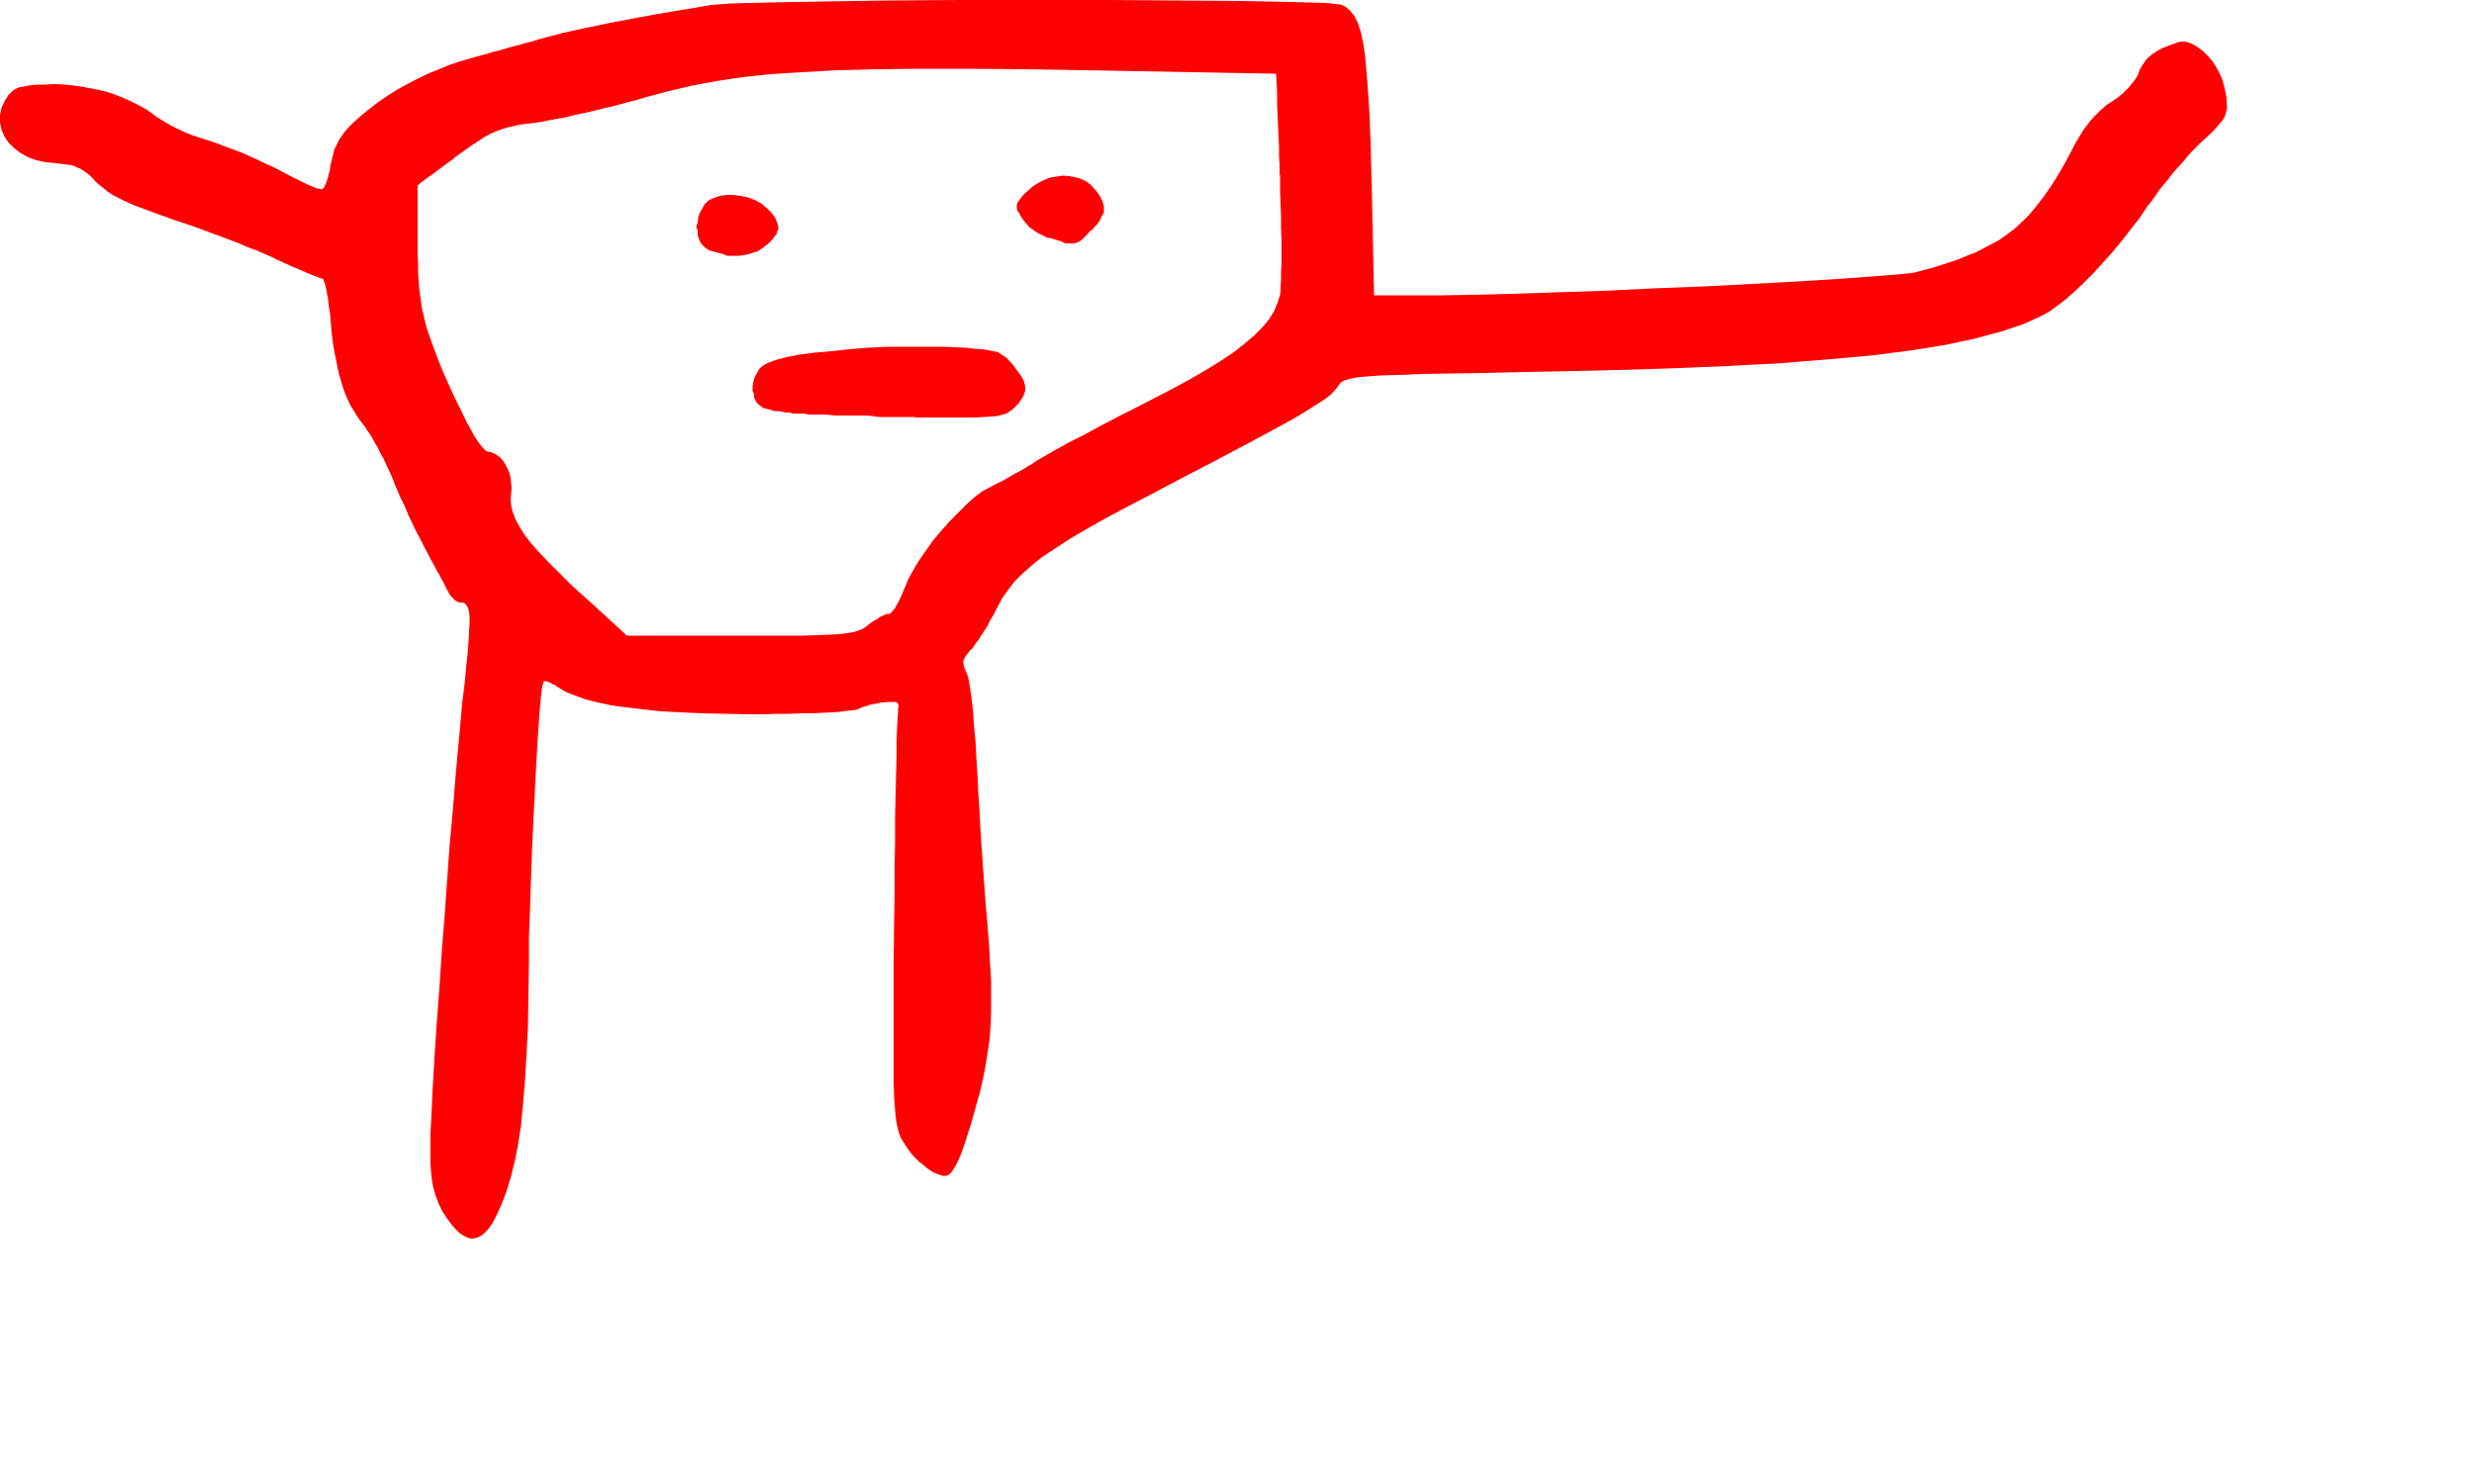 <svg viewBox="0 0 5 3" xmlns="http://www.w3.org/2000/svg" fill="red"><path d="M.913 2.476l-.011-.015-.009-.014-.007-.015-.006-.016-.005-.018-.003-.02-.002-.024v-.062l.002-.039.002-.045.003-.052.005-.08.006-.078.005-.077.006-.075.005-.072.005-.069.006-.065.005-.062.005-.057.005-.052.004-.047.005-.04.003-.033.003-.028.002-.024.001-.02.001-.016v-.014l-.001-.01-.002-.008-.003-.005L.94 1.22l-.005-.002H.928l-.002-.001-.002-.001-.002-.001-.002-.001-.002-.002-.002-.002-.003-.003-.002-.002-.002-.003L.908 1.2l-.002-.003-.002-.004-.002-.004-.003-.006-.003-.006-.004-.007-.004-.008-.005-.008-.004-.008-.005-.009-.005-.009-.005-.01-.005-.009-.005-.01-.005-.01-.006-.011-.006-.012-.006-.013-.006-.012-.005-.013-.006-.013-.006-.012L.803.991.798.98.794.969.79.959.785.949.78.938.775.927.769.917.764.906.758.896.753.887.748.878.742.87.738.863.733.857.724.845.716.832.708.819.701.804.695.789.69.773.685.756.681.737.677.717.673.695.67.671.668.645.667.634.665.623.664.613.663.604.661.595.66.587.658.58.657.574.655.57.654.566.653.564.652.563H.65L.646.562.642.56.636.558.629.555.621.552.612.548.603.544.593.54.582.535.571.53.56.525.548.519.534.513.518.506.501.5.483.492.465.485.446.478.427.471.408.464.389.457.371.451.353.445.331.437.311.43.293.423.276.417.262.411.249.405.237.399.226.393.217.387.209.38.201.374.194.368.188.361.182.355.176.35.17.346.164.342.157.339.151.336.145.334.138.333.13.332.122.331.113.33.093.328.074.324.057.318.041.309.028.299.017.288.009.276.003.262 0 .248V.233L.003.218.01.203.014.197.017.192.021.188.025.184.029.181.035.178.041.176.048.175.057.173.066.172.078.171H.09L.11.17l.02.001.02.002.02.003.02.004.02.004.019.006.018.007.018.008.016.008.016.009.014.01.005.004.013.008.015.009.016.008.015.007.015.006.022.007.016.005.016.006.016.006.016.006.016.006.015.007.016.007.016.008.016.007.015.008.023.012.014.007.019.009.015.006.007.001.002.001.001-.001.002-.001.002-.002.001-.003.002-.004L.66.368.661.364.663.358.664.353.666.347.667.34.668.334.67.325.672.317.674.309.676.301.68.294.683.287.687.28.692.273.697.266.703.259.71.252.717.245.732.232.748.219.765.206.784.193.803.181.823.17.844.159l.021-.01L.887.14.909.131.93.124.951.118l.01-.003.011-.003.012-.003.012-.004.013-.003.013-.004.014-.004.013-.003.013-.004.013-.003.012-.004.011-.003.019-.005.019-.005.022-.005.023-.005.025-.005.027-.006.028-.005.031-.006.033-.006.035-.006.037-.006.04-.007.04-.003.078-.002.108-.002.131-.002L1.938 0h.302l.142.001.125.001.102.002.07.002.03.003.011.005.009.008.008.01.007.014.006.018.005.023.004.027.003.034.003.04.003.047.002.054.002.075.005.233h.137l.063-.001.078-.002.089-.003.096-.003.101-.005.102-.004.098-.005.092-.005.081-.005.068-.005.051-.004.03-.003.01-.002.011-.003.011-.003.012-.003.012-.004.013-.004.012-.004.012-.004.012-.005.012-.005.011-.004.01-.005.019-.01.019-.01.017-.012.016-.012.015-.014.015-.015.014-.017.014-.018.014-.02.014-.022.014-.024.014-.026.006-.012.007-.012.006-.01.006-.01.007-.009.006-.008.007-.008.007-.007.007-.007.007-.006.007-.006.008-.005.006-.004.006-.004.006-.005.006-.005.005-.005.006-.006.004-.005.005-.006.004-.005.003-.005.003-.005.001-.004.003-.007.004-.007.004-.006.004-.006.005-.005.006-.005.007-.005.008-.005.008-.004.01-.004.011-.004.011-.004.009-.001.009.001.01.004.01.006.01.007.01.01.009.01.008.012.007.013.006.013.004.014.003.014.002.01v.01l.001.008L4.5.223 4.498.23l-.002.006-.004.007-.006.007-.007.008-.008.009-.011.01-.013.012-.008.008-.009.009-.009.01-.009.011-.01.011-.01.011-.009.012-.01.012-.009.011-.008.012-.008.011-.008.01-.016.024-.018.023-.018.023-.019.023-.019.021-.019.021-.019.019-.019.018-.018.016-.017.013-.015.011-.014.008-.039.018-.045.015-.052.014-.06.013-.068.011-.077.01L3.7.726l-.099.008-.11.006-.123.005-.136.004-.15.003-.083.002-.069.001-.058.001-.046.002-.036.001-.028.002-.02.002-.015.003-.01.003-.007.004-.004.005-.004.006-.006.007-.008.008-.012.009-.016.01-.02.013-.025.015-.031.017-.037.02-.043.023-.051.027-.058.03-.066.035-.05.026-.045.024-.039.022-.034.02-.029.019-.026.017-.021.017-.019.017-.016.016-.013.017-.012.017-.01.019-.004.008-.005.009-.005.008-.004.009-.005.008-.005.008-.005.007-.004.007-.005.006-.004.006-.003.005-.004.003-.004.005-.003.004-.003.004-.002.003-.002.004-.001.003v.004l.001.007.003.008.002.004.002.005.002.007.002.01.002.013.002.014.002.017.002.018.001.02.002.02.002.022.001.023.003.047.001.026.002.028.003.057.004.058.004.056.002.026.002.024.002.023.003.039.002.037.002.034v.062l-.001.028L2 2.101l-.004.026-.004.026-.005.026-.006.027-.008.028-.006.022-.006.021-.006.018-.005.016-.005.014-.004.011-.005.011-.004.008-.004.007-.004.006-.003.004-.004.003-.005.002h-.006l-.007-.002-.008-.003-.008-.004-.009-.006-.008-.007-.009-.007-.009-.009-.008-.009-.007-.01-.007-.011-.005-.008-.004-.01-.003-.011-.003-.015-.002-.02-.002-.026-.001-.033V1.952l.001-.091.001-.056v-.054l.001-.051v-.049l.001-.045.001-.041.001-.036v-.032l.001-.025.001-.02.001-.013v-.006l.001-.003v-.005l-.001-.002-.001-.002-.002-.001-.002-.001h-.017l-.006.001h-.005l-.005.001-.005.001-.005.001-.005.001-.005.001-.005.002-.004.001-.004.001-.004.002-.003.001-.003.002-.005.001-.007.001-.011.001-.014.002-.016.001-.019.001-.021.001h-.022l-.024.001h-.026l-.026.001h-.027l-.05-.001-.046-.001-.044-.002-.04-.002-.036-.004-.034-.004-.03-.004-.028-.006-.024-.006-.022-.008-.018-.007-.015-.009-.004-.002-.003-.003-.004-.001-.003-.002-.003-.002-.003-.001-.002-.001-.003-.001h-.005l-.003.01-.003.023-.003.035-.003.044-.003.052-.003.058-.003.06-.003.063-.002.061-.002.059-.002.054v.047l-.001.069-.001.063-.003.058-.003.052-.004.047-.004.043-.006.039-.007.035-.008.032-.009.029-.01.026-.011.024-.007.013-.007.01-.007.008-.007.006-.007.004-.007.002-.008.001-.007-.002-.008-.004-.008-.005-.008-.008-.008-.009zM1.768.14l-.079.002-.07.004-.063.004L1.5.156l-.053.008-.048.009-.047.011-.045.012-.02.006-.02.005-.021.006-.022.005-.02.005-.021.005-.02.004-.019.005-.018.003-.016.003-.014.003-.013.002-.017.002-.016.002-.013.003-.013.003-.012.004-.011.004L.99.271.979.277.967.285.953.294l-.014.01-.017.012-.001.001-.003.002-.004.004-.006.004-.007.005-.008.006-.008.006-.009.007-.009.006-.008.006-.008.006-.007.006v.138l.001.019V.55l.001.017.001.015.002.015.002.014.002.014.003.012.003.013.003.012.004.012.009.025.01.027.011.027.012.027.012.026.012.024.011.023.011.02.01.017.009.012L.98.91l.005.003.007.001.007.003.007.004.006.005.005.006.005.008.004.008.004.009.002.01.001.01.001.01-.001.01-.001.012.001.013.003.013.006.015.008.015.01.016.013.017.017.019.019.02.022.022.025.025.038.034.073.067h.356l.03-.001.024-.001.019-.001.016-.002.012-.002.01-.003.008-.003.007-.004.006-.005.004-.003.004-.003.005-.003.004-.002.004-.003.003-.002.004-.002.003-.001.004-.002.002-.001h.005l.002-.001.002-.001.002-.003.003-.003.003-.004.002-.004.003-.005.003-.006.003-.006.003-.007.003-.007.003-.007.007-.017.01-.018.012-.02.014-.02.015-.021.017-.02.017-.019.018-.018.017-.017.016-.014.015-.011.014-.007.005-.003.006-.003.006-.003.008-.004.007-.004.009-.005.008-.005.008-.004.009-.005.008-.005.009-.005.007-.005.01-.006.012-.007.014-.008.016-.009.018-.01.02-.01.021-.011.022-.012.023-.012.023-.012.024-.012.023-.012.043-.022.039-.021.035-.02.031-.019.027-.018.023-.018.02-.017.017-.017.013-.016.01-.016.007-.017.005-.016.001-.007v-.01l.001-.013V.55L2.59.531V.487L2.589.463V.437L2.588.41 2.587.383V.355L2.586.352v-.02L2.585.317V.298l-.001-.02-.001-.022L2.581.21V.188L2.58.168 2.579.149 2.194.142 2.068.14 1.956.139h-.099L1.768.14z"/><path d="M1.851.843H1.778L1.753.84h-.065l-.02-.002h-.033L1.622.836h-.019L1.595.834h-.008L1.58.832 1.571.831h-.007L1.557.828 1.551.827 1.546.825h-.004L1.538.821 1.536.82 1.531.816 1.527.81 1.524.803V.797L1.521.79V.782l.001-.008.002-.008.003-.007.004-.007.004-.007.006-.005.01-.006.016-.006.022-.006.026-.005.03-.004L1.68.71l.036-.004.038-.003.04-.002H1.907l.025.001.021.001.017.002.015.001.012.002.01.002.01.002.006.004.006.004.006.004.005.006.007.007.007.01.006.008.005.007.004.008.002.007.001.006V.79l-.002.006-.003.007-.004.006-.005.007-.007.007-.005.005-.006.004-.006.004-.008.002-.01.003-.012.001-.015.001-.018.001h-.121zM1.554.491l-.007.006-.008.006-.008.005-.01.003-.009.003-.01.002-.01.001H1.47L1.456.512 1.447.51 1.433.506 1.427.502 1.421.497 1.416.491 1.413.484 1.41.476V.467L1.407.458 1.41.45 1.411.44l.003-.009.005-.009.005-.009.008-.008L1.443.4l.012-.004.013-.002h.014l.015.002.014.003.014.005.013.007.012.01.01.01.007.01.004.01.001.003.001.004v.007L1.57.468 1.57.472l-.003.004-.003.004-.004.005-.005.006zM2.205.465l-.007.008-.006.006-.005.005-.005.004-.005.002-.005.002h-.019L2.145.488l-.01-.003-.013-.004h-.005L2.112.478 2.107.476 2.101.473 2.096.47 2.091.467 2.086.463 2.081.46 2.077.455 2.073.451 2.07.447 2.067.443 2.063.437 2.06.431 2.057.427 2.055.422V.415l.001-.004.002-.004.003-.004.004-.005.005-.006.007-.006.01-.009.011-.007.012-.006.012-.005.013-.002.013-.002.012.001.012.002.011.003.011.005.01.007.007.008.007.008.005.008.004.007.002.006.002.007V.43l-.004.006-.003.007L2.22.45l-.007.008-.007.008z"/></svg>